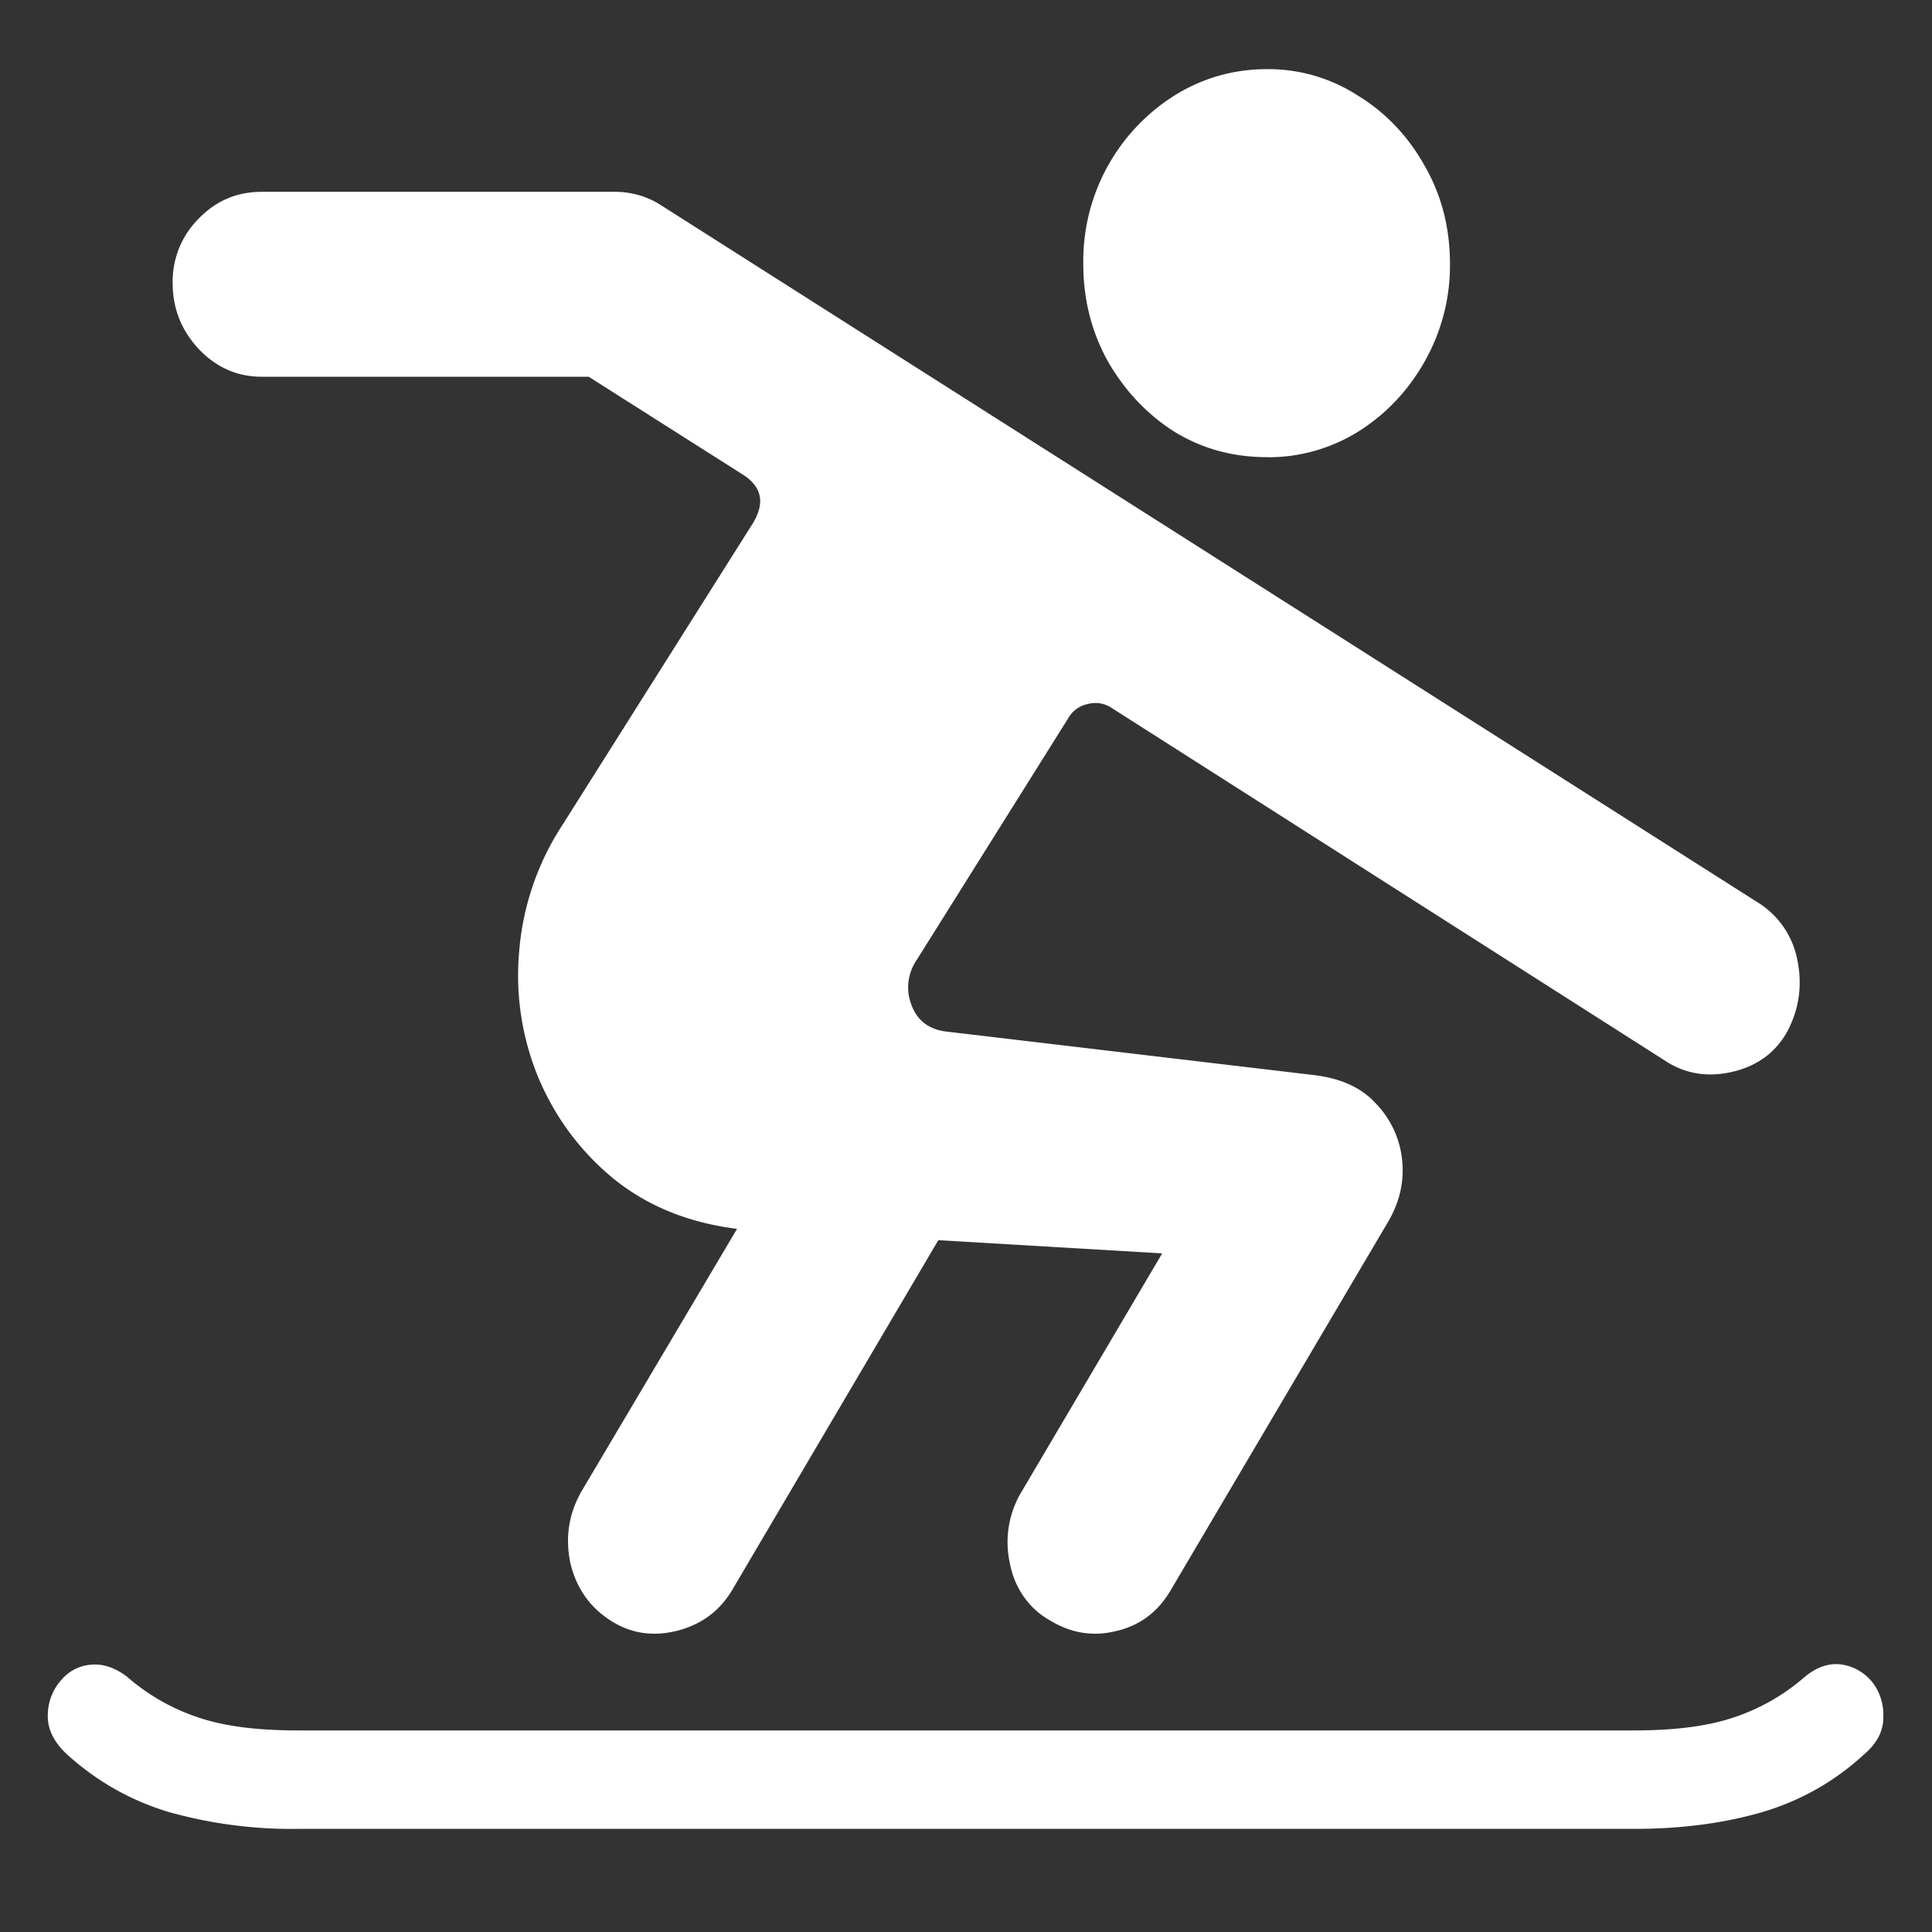<svg xmlns="http://www.w3.org/2000/svg" width="24" height="24"><rect width="100%" height="100%" fill="#333333" stroke="none"/><path style="stroke:none;fill-rule:nonzero;fill:#fff;fill-opacity:1" d="M15.738 5.68c.399.004.793-.106 1.137-.32.348-.22.621-.512.824-.872.207-.367.317-.785.313-1.21 0-.45-.106-.856-.313-1.216-.199-.359-.48-.66-.824-.87a2.042 2.042 0 0 0-1.137-.333c-.422 0-.808.114-1.156.332a2.429 2.429 0 0 0-1.125 2.086c0 .442.102.844.305 1.211.207.36.48.653.82.871.348.215.734.32 1.156.32ZM7.582 20.129c.246.16.516.203.813.133.308-.075.539-.242.699-.508l2.562-4.348 2.781.164-1.738 2.946a1.213 1.213 0 0 0-.156.894c.055.309.238.574.5.719.262.16.535.203.82.133.293-.067.52-.235.68-.508l2.695-4.567c.149-.25.207-.507.18-.773a1.177 1.177 0 0 0-.324-.703c-.18-.2-.438-.316-.77-.356l-4.554-.539c-.223-.023-.372-.132-.446-.328a.6.6 0 0 1 .063-.562l1.883-3.004a.357.357 0 0 1 .242-.176.36.36 0 0 1 .289.043l6.906 4.402c.25.157.527.192.824.121.305-.074.532-.242.676-.507.148-.285.184-.582.117-.895a1.078 1.078 0 0 0-.5-.707L8.176 2.527a1.057 1.057 0 0 0-.551-.144H3.25c-.305 0-.566.11-.781.332a1.102 1.102 0 0 0-.324.805c0 .312.109.585.324.816.215.226.476.344.781.344h4.063l1.906 1.21c.242.15.289.348.136.606l-2.367 3.75a3.36 3.36 0 0 0-.539 1.578 3.323 3.323 0 0 0 .239 1.563c.207.492.519.914.937 1.258.422.34.934.546 1.531.62l-1.926 3.25c-.16.274-.21.567-.148.887.07.313.238.559.5.727Zm-3.883 2.59h16.602c.586 0 1.113-.07 1.586-.207.476-.14.902-.38 1.27-.719.16-.137.238-.29.238-.453a.672.672 0 0 0-.114-.414.604.604 0 0 0-.386-.246c-.16-.028-.317.02-.477.152a2.57 2.57 0 0 1-.898.508c-.317.105-.723.156-1.22.156H3.7c-.497 0-.903-.05-1.22-.156a2.57 2.57 0 0 1-.898-.508c-.152-.117-.305-.168-.457-.152a.532.532 0 0 0-.355.18.656.656 0 0 0-.176.437c-.008.176.074.344.238.496.375.34.8.578 1.273.719.52.144 1.055.215 1.594.207Zm0 0"/></svg>